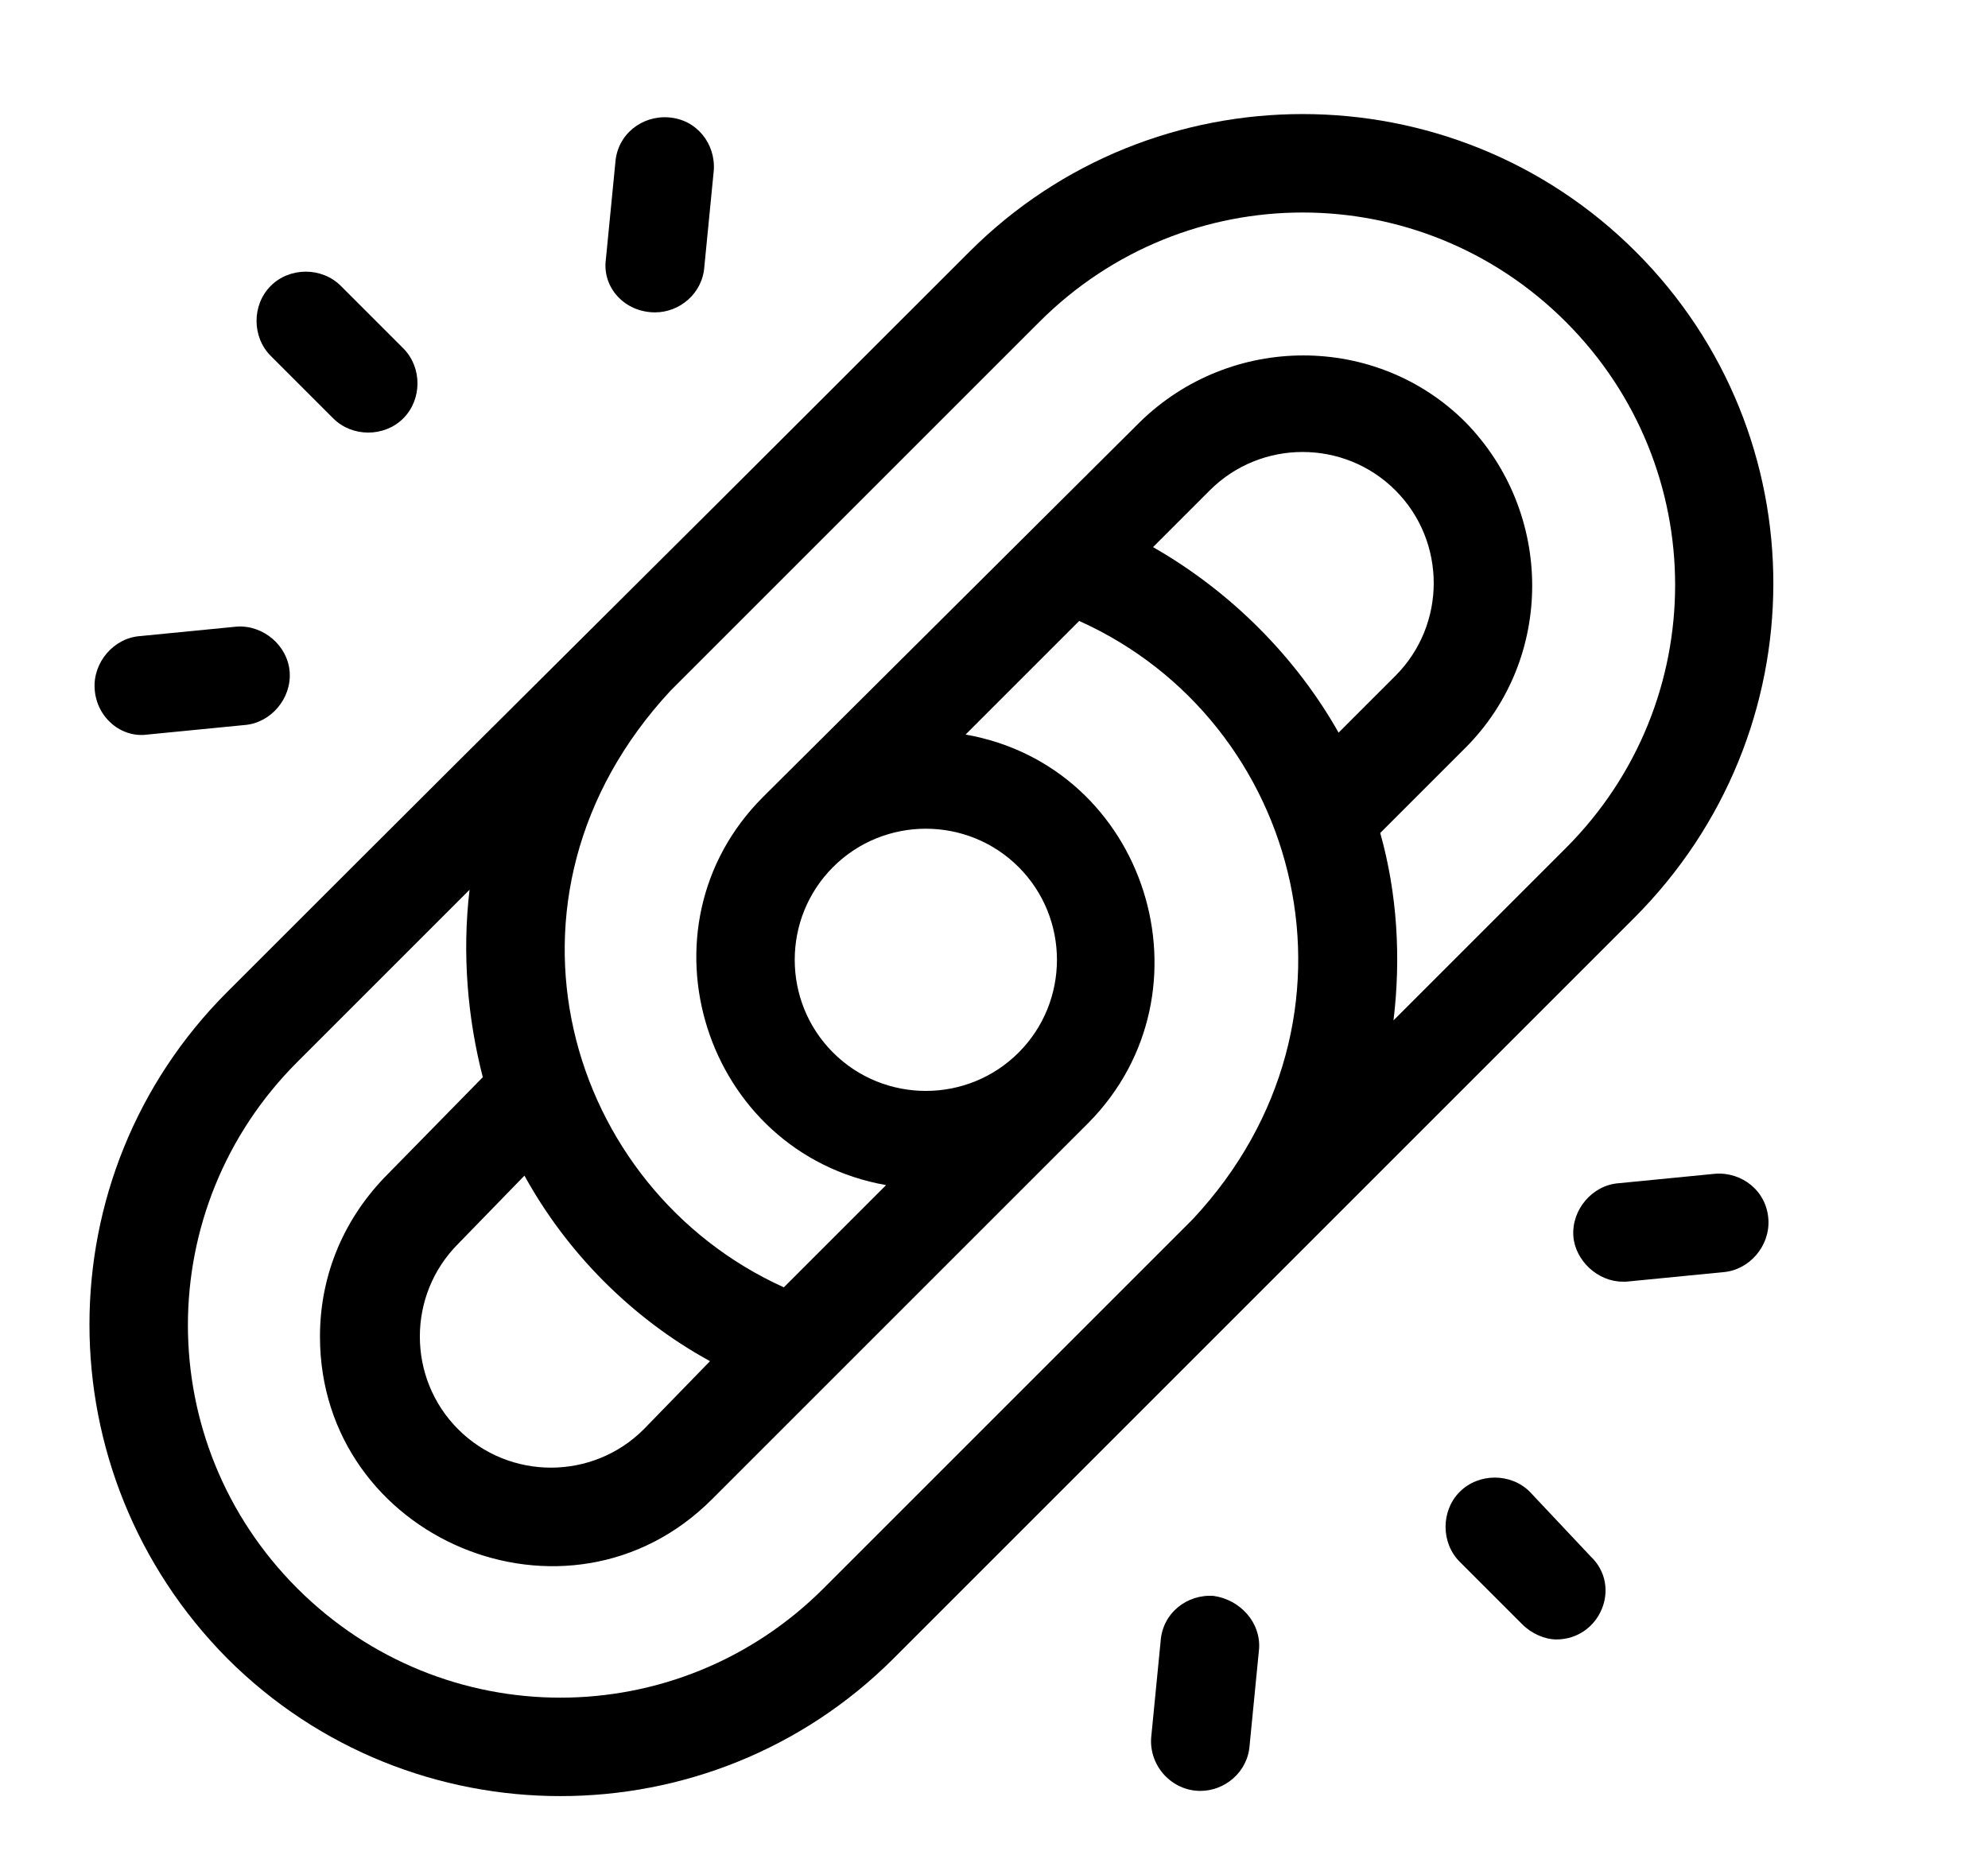 <?xml version="1.0" encoding="utf-8"?>
<!-- Generator: Adobe Illustrator 24.2.3, SVG Export Plug-In . SVG Version: 6.00 Build 0)  -->
<svg version="1.1" id="Layer_1" xmlns="http://www.w3.org/2000/svg" xmlns:xlink="http://www.w3.org/1999/xlink" x="0px" y="0px"
	 viewBox="0 0 105 98" style="enable-background:new 0 0 105 98;" xml:space="preserve">
<g>
	<path d="M86.4,13.3c-9.7-9.7-25.5-9.7-35.2,0C27.5,37,33.9,30.5,12,52.4c-9.7,9.7-9.7,25.4,0,35.2c9.7,9.7,25.5,9.7,35.2,0
		c21.9-21.9,22.7-22.7,39.1-39.1C96.1,38.7,96.1,23,86.4,13.3z M63,64.4c-0.2,0.2-2.8,2.8-19.5,19.5c-7.7,7.7-20.1,7.7-27.8,0
		C8,76.2,8,63.8,15.7,56.1l9.1-9.1c-0.4,3.4-0.1,6.8,0.7,9.9L20.5,62c-2.3,2.3-3.6,5.3-3.6,8.6c0,10.7,13.1,16.2,20.7,8.6
		c0.9-0.9,19-19,19.9-19.9c6.8-6.9,3.1-18.8-6.5-20.5c4.9-4.9,4.4-4.4,6-6C68.8,38.1,72.9,53.8,63,64.4L63,64.4z M27.7,62.1
		c2.2,4,5.6,7.5,9.8,9.8L34,75.5c-2.7,2.7-7.1,2.7-9.8,0c-2.7-2.7-2.7-7.1,0-9.8L27.7,62.1z M44,55.6c-2.7-2.7-2.7-7.1,0-9.8
		c2.7-2.7,7.1-2.7,9.8,0c2.7,2.7,2.7,7.1,0,9.8C51.1,58.3,46.7,58.3,44,55.6L44,55.6z M60.9,28.9l3-3c2.7-2.7,7.1-2.7,9.8,0
		c2.7,2.7,2.7,7.1,0,9.8l-3,3C68.5,34.8,65.1,31.3,60.9,28.9L60.9,28.9z M73.6,53.9c0.4-3.3,0.2-6.7-0.7-9.9l4.5-4.5
		c4.7-4.7,4.7-12.4,0-17.2c-4.7-4.7-12.4-4.7-17.2,0L40.3,42.1c-6.9,6.9-3.1,18.8,6.5,20.5L41.4,68c-11.5-5.2-16.1-20.6-6-31.5
		c0.2-0.2,0.2-0.2,19.5-19.5c7.7-7.7,20.1-7.7,27.8,0c7.7,7.7,7.7,20.1,0,27.8L73.6,53.9z"/>
	<path d="M7.8,38.8l5.1-0.5c1.4-0.1,2.5-1.4,2.4-2.8c-0.1-1.4-1.4-2.5-2.8-2.4l-5.1,0.5c-1.4,0.1-2.5,1.4-2.4,2.8
		C5.1,37.9,6.4,39,7.8,38.8z"/>
	<path d="M34.6,16.5c1.3,0,2.5-1,2.6-2.4l0.5-5.1c0.1-1.4-0.9-2.7-2.4-2.8c-1.4-0.1-2.7,0.9-2.8,2.4L32,13.7
		C31.8,15.2,33,16.5,34.6,16.5L34.6,16.5z"/>
	<path d="M17.6,22.1c1,1,2.7,1,3.7,0c1-1,1-2.7,0-3.7L18,15.1c-1-1-2.7-1-3.7,0c-1,1-1,2.7,0,3.7L17.6,22.1z"/>
	<path d="M90.6,62l-5.1,0.5c-1.4,0.1-2.5,1.4-2.4,2.8c0.1,1.3,1.3,2.4,2.6,2.4c0.1,0,0.2,0,0.2,0l5.1-0.5c1.4-0.1,2.5-1.4,2.4-2.8
		C93.3,62.9,92,61.9,90.6,62z"/>
	<path d="M64.1,84.3c-1.4-0.1-2.7,0.9-2.8,2.4l-0.5,5.1c-0.1,1.5,1.1,2.8,2.6,2.8c1.3,0,2.5-1,2.6-2.4l0.5-5.1
		C66.6,85.7,65.5,84.5,64.1,84.3z"/>
	<path d="M80.8,78.8c-1-1-2.7-1-3.7,0c-1,1-1,2.7,0,3.7l3.3,3.3c0.5,0.5,1.2,0.8,1.8,0.8c2.3,0,3.5-2.8,1.8-4.4L80.8,78.8z"/>
</g>
<g>
	<g>
		<path d="M618.3,534.1c-5.9-8.5-15.2-13.4-25.6-13.4s-19.7,4.9-25.6,13.4c-5.9,8.5-7.2,19.2-3.6,28.7c1,2.6,2.5,5.1,4.5,7.5
			l22.7,26.6c0.5,0.6,1.3,0.9,2.1,0.9s1.5-0.3,2.1-0.9l22.7-26.6c2-2.4,3.6-4.9,4.5-7.5C625.5,553.3,624.1,542.6,618.3,534.1z
			 M616.9,560.9c-0.7,2-1.9,3.9-3.6,5.8c0,0,0,0,0,0L592.7,591l-20.6-24.2c-1.6-1.9-2.8-3.8-3.6-5.8c-3-7.8-1.8-16.7,3-23.7
			c4.9-7,12.6-11.1,21.2-11.1c8.6,0,16.3,4,21.2,11.1C618.7,544.2,619.8,553.1,616.9,560.9z"/>
	</g>
</g>
<g>
	<g>
		<path d="M592.7,536.7c-8.3,0-15.1,6.8-15.1,15.1c0,8.3,6.8,15.1,15.1,15.1s15.1-6.8,15.1-15.1C607.8,543.5,601,536.7,592.7,536.7z
			 M592.7,561.5c-5.4,0-9.7-4.4-9.7-9.7s4.4-9.7,9.7-9.7s9.7,4.4,9.7,9.7S598,561.5,592.7,561.5z"/>
	</g>
</g>
</svg>
